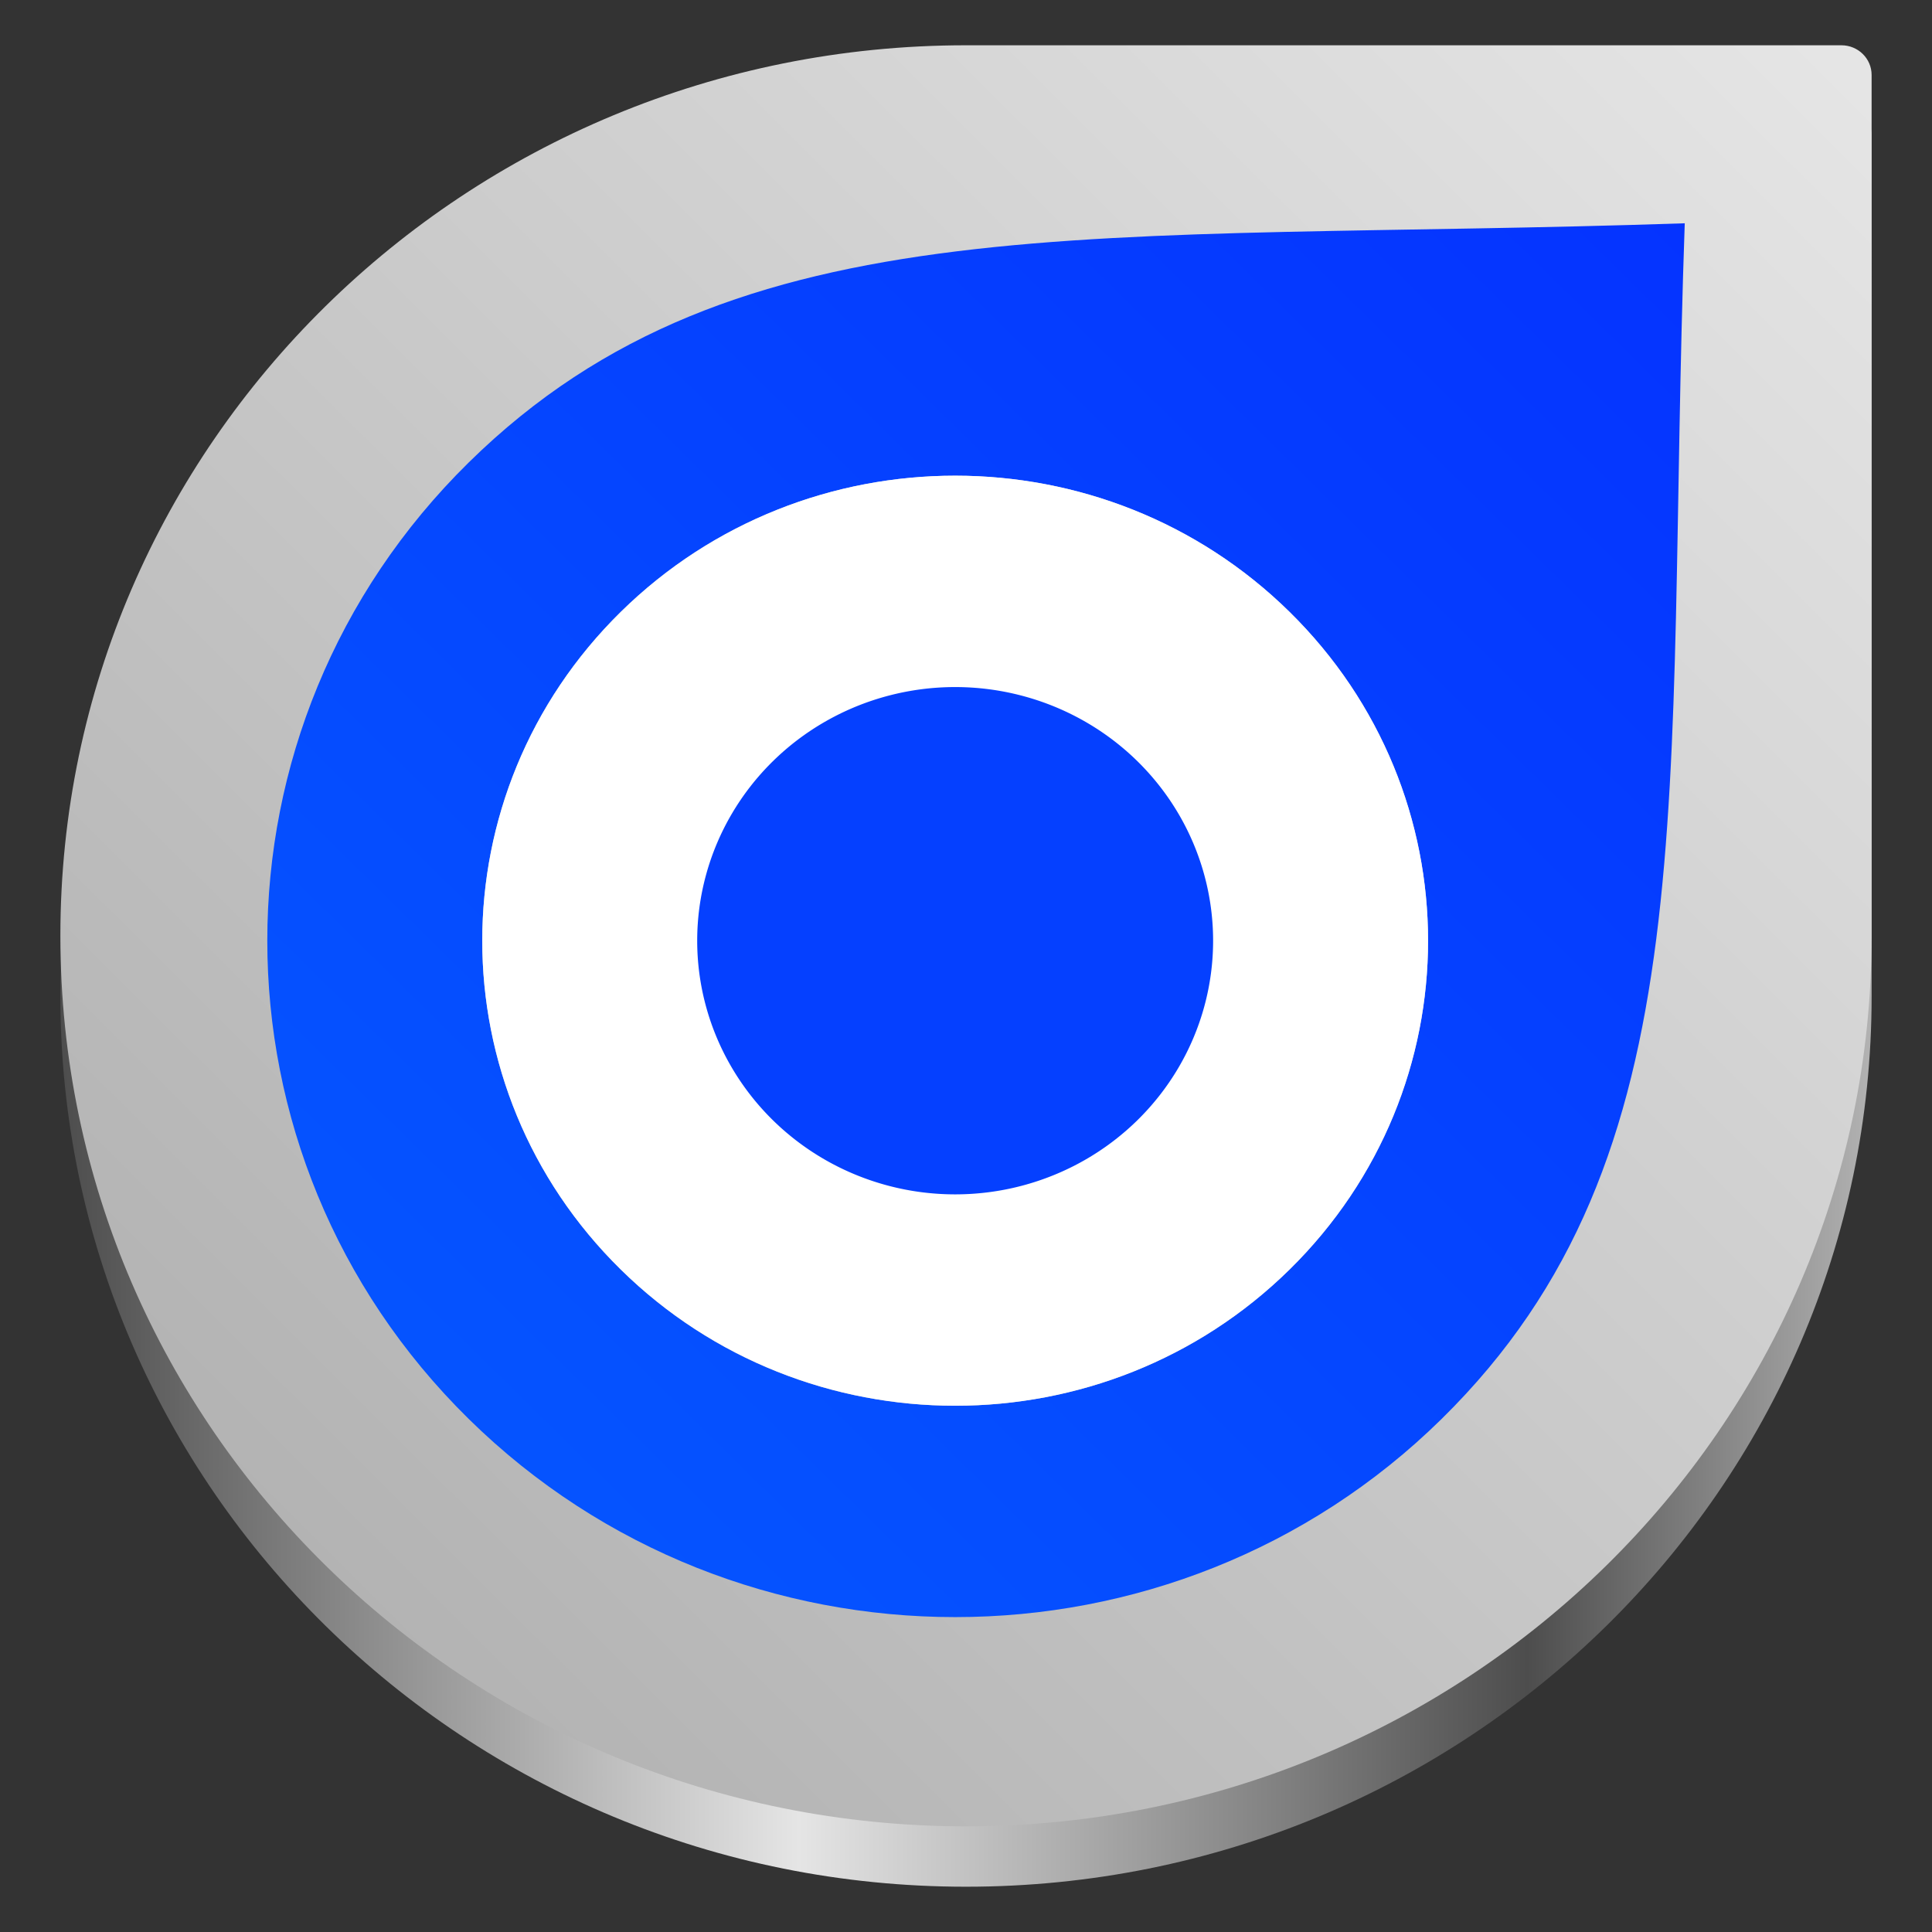 <?xml version="1.0" encoding="UTF-8" standalone="no"?>
<svg
   width="128"
   height="128"
   version="1"
   id="svg22"
   xmlns:xlink="http://www.w3.org/1999/xlink"
   xmlns="http://www.w3.org/2000/svg"
   xmlns:svg="http://www.w3.org/2000/svg">
  <rect width="100%" height="100%" fill="#333333" stroke="none"/>
  <defs
     id="defs26">
    <linearGradient
       id="linearGradient1142">
      <stop
         style="stop-color:#4d4d4d;stop-opacity:1;"
         offset="0"
         id="stop1138" />
      <stop
         style="stop-color:#e5e5e5;stop-opacity:1;"
         offset="0.408"
         id="stop881" />
      <stop
         style="stop-color:#4d4d4d;stop-opacity:1;"
         offset="0.81"
         id="stop885" />
      <stop
         style="stop-color:#b2b2b2;stop-opacity:1;"
         offset="1"
         id="stop887" />
    </linearGradient>
    <linearGradient
       xlink:href="#linearGradient870"
       id="linearGradient874"
       x1="10"
       y1="80"
       x2="77"
       y2="13"
       gradientUnits="userSpaceOnUse"
       gradientTransform="matrix(1.405,0,0,1.382,3.578,-2.941)" />
    <linearGradient
       id="linearGradient870">
      <stop
         style="stop-color:#0559ff;stop-opacity:1"
         offset="0"
         id="stop866" />
      <stop
         style="stop-color:#0533ff;stop-opacity:1"
         offset="1"
         id="stop868" />
    </linearGradient>
    <linearGradient
       gradientTransform="matrix(1.405,0,0,1.382,3.578,2.585)"
       y2="0"
       x2="86"
       y1="73"
       x1="12"
       gradientUnits="userSpaceOnUse"
       id="linearGradient3830"
       xlink:href="#linearGradient3789-6-3" />
    <linearGradient
       id="linearGradient3789-6-3">
      <stop
         style="stop-color:#b3b3b3;stop-opacity:1"
         offset="0"
         id="stop3791-0" />
      <stop
         style="stop-color:#e6e6e6;stop-opacity:1"
         offset="1"
         id="stop3793-4" />
    </linearGradient>
    <linearGradient
       xlink:href="#linearGradient1142"
       id="linearGradient581"
       gradientUnits="userSpaceOnUse"
       gradientTransform="matrix(1.405,0,0,1.382,3.578,6.585)"
       x1="0.3"
       y1="43"
       x2="85.7"
       y2="43" />
  </defs>
  <path
     style="display:inline;fill:url(#linearGradient581);fill-opacity:1;stroke-width:1.393"
     id="path13-7"
     d="m 123.999,8.966 c 0,-1.086 -0.895,-1.966 -2,-1.966 0,0 -57.107,0 -57.999,0 -33.138,0 -60,26.415 -60,59 C 4,98.584 30.862,125 64,125 97.138,125 124,98.584 124,66 124,65.121 123.999,8.966 123.999,8.966 Z" />
  <path
     style="display:inline;fill:url(#linearGradient3830);fill-opacity:1;stroke-width:1.393"
     id="path13"
     d="m 123.999,4.966 c 0,-1.086 -0.895,-1.966 -2,-1.966 0,0 -57.107,0 -57.999,0 -33.138,0 -60,26.415 -60,59 C 4,94.584 30.862,121 64,121 97.138,121 124,94.584 124,62 124,61.121 123.999,4.966 123.999,4.966 Z" />
  <path
     style="display:inline;fill:url(#linearGradient874);fill-opacity:1;stroke:#ffffff;stroke-width:0;stroke-linecap:square;stroke-miterlimit:4;stroke-dasharray:none;stroke-opacity:0"
     d="m 111.619,14.793 c -38.938,1.32 -62.765,-1.657 -80.562,15.844 -17.797,17.501 -17.797,45.875 0,63.375 17.797,17.501 46.652,17.501 64.45,0 C 113.304,76.512 110.276,53.082 111.619,14.793 Z M 85.436,40.539 c 12.236,12.032 12.236,31.539 0,43.571 -12.236,12.032 -32.073,12.032 -44.309,0 -12.236,-12.032 -12.236,-31.539 0,-43.571 12.236,-12.032 32.073,-12.032 44.309,0 z"
     id="path10143" />
  <path
     style="display:inline;fill:#ffffff;fill-opacity:1;stroke:#ffffff;stroke-width:0;stroke-linecap:square;stroke-miterlimit:4;stroke-dasharray:none;stroke-opacity:0"
     d="m 63.282,31.515 c -8.018,0 -16.036,3.009 -22.154,9.025 -12.236,12.032 -12.236,31.538 0,43.57 12.236,12.032 32.073,12.032 44.308,0 12.236,-12.032 12.236,-31.538 0,-43.57 -6.118,-6.016 -14.136,-9.025 -22.154,-9.025 z"
     id="path10143-6" />
  <path
     style="display:inline;fill:#0540ff;fill-opacity:1;stroke:#ffffff;stroke-width:0;stroke-linecap:square;stroke-miterlimit:4;stroke-dasharray:none;stroke-opacity:0"
     d="m 75.366,74.208 a 17.09,16.805 0 0 1 -24.169,0 17.09,16.805 0 0 1 0,-23.766 17.09,16.805 0 0 1 24.169,0 17.09,16.805 0 0 1 0,23.766 z"
     id="path10139" />
</svg>
